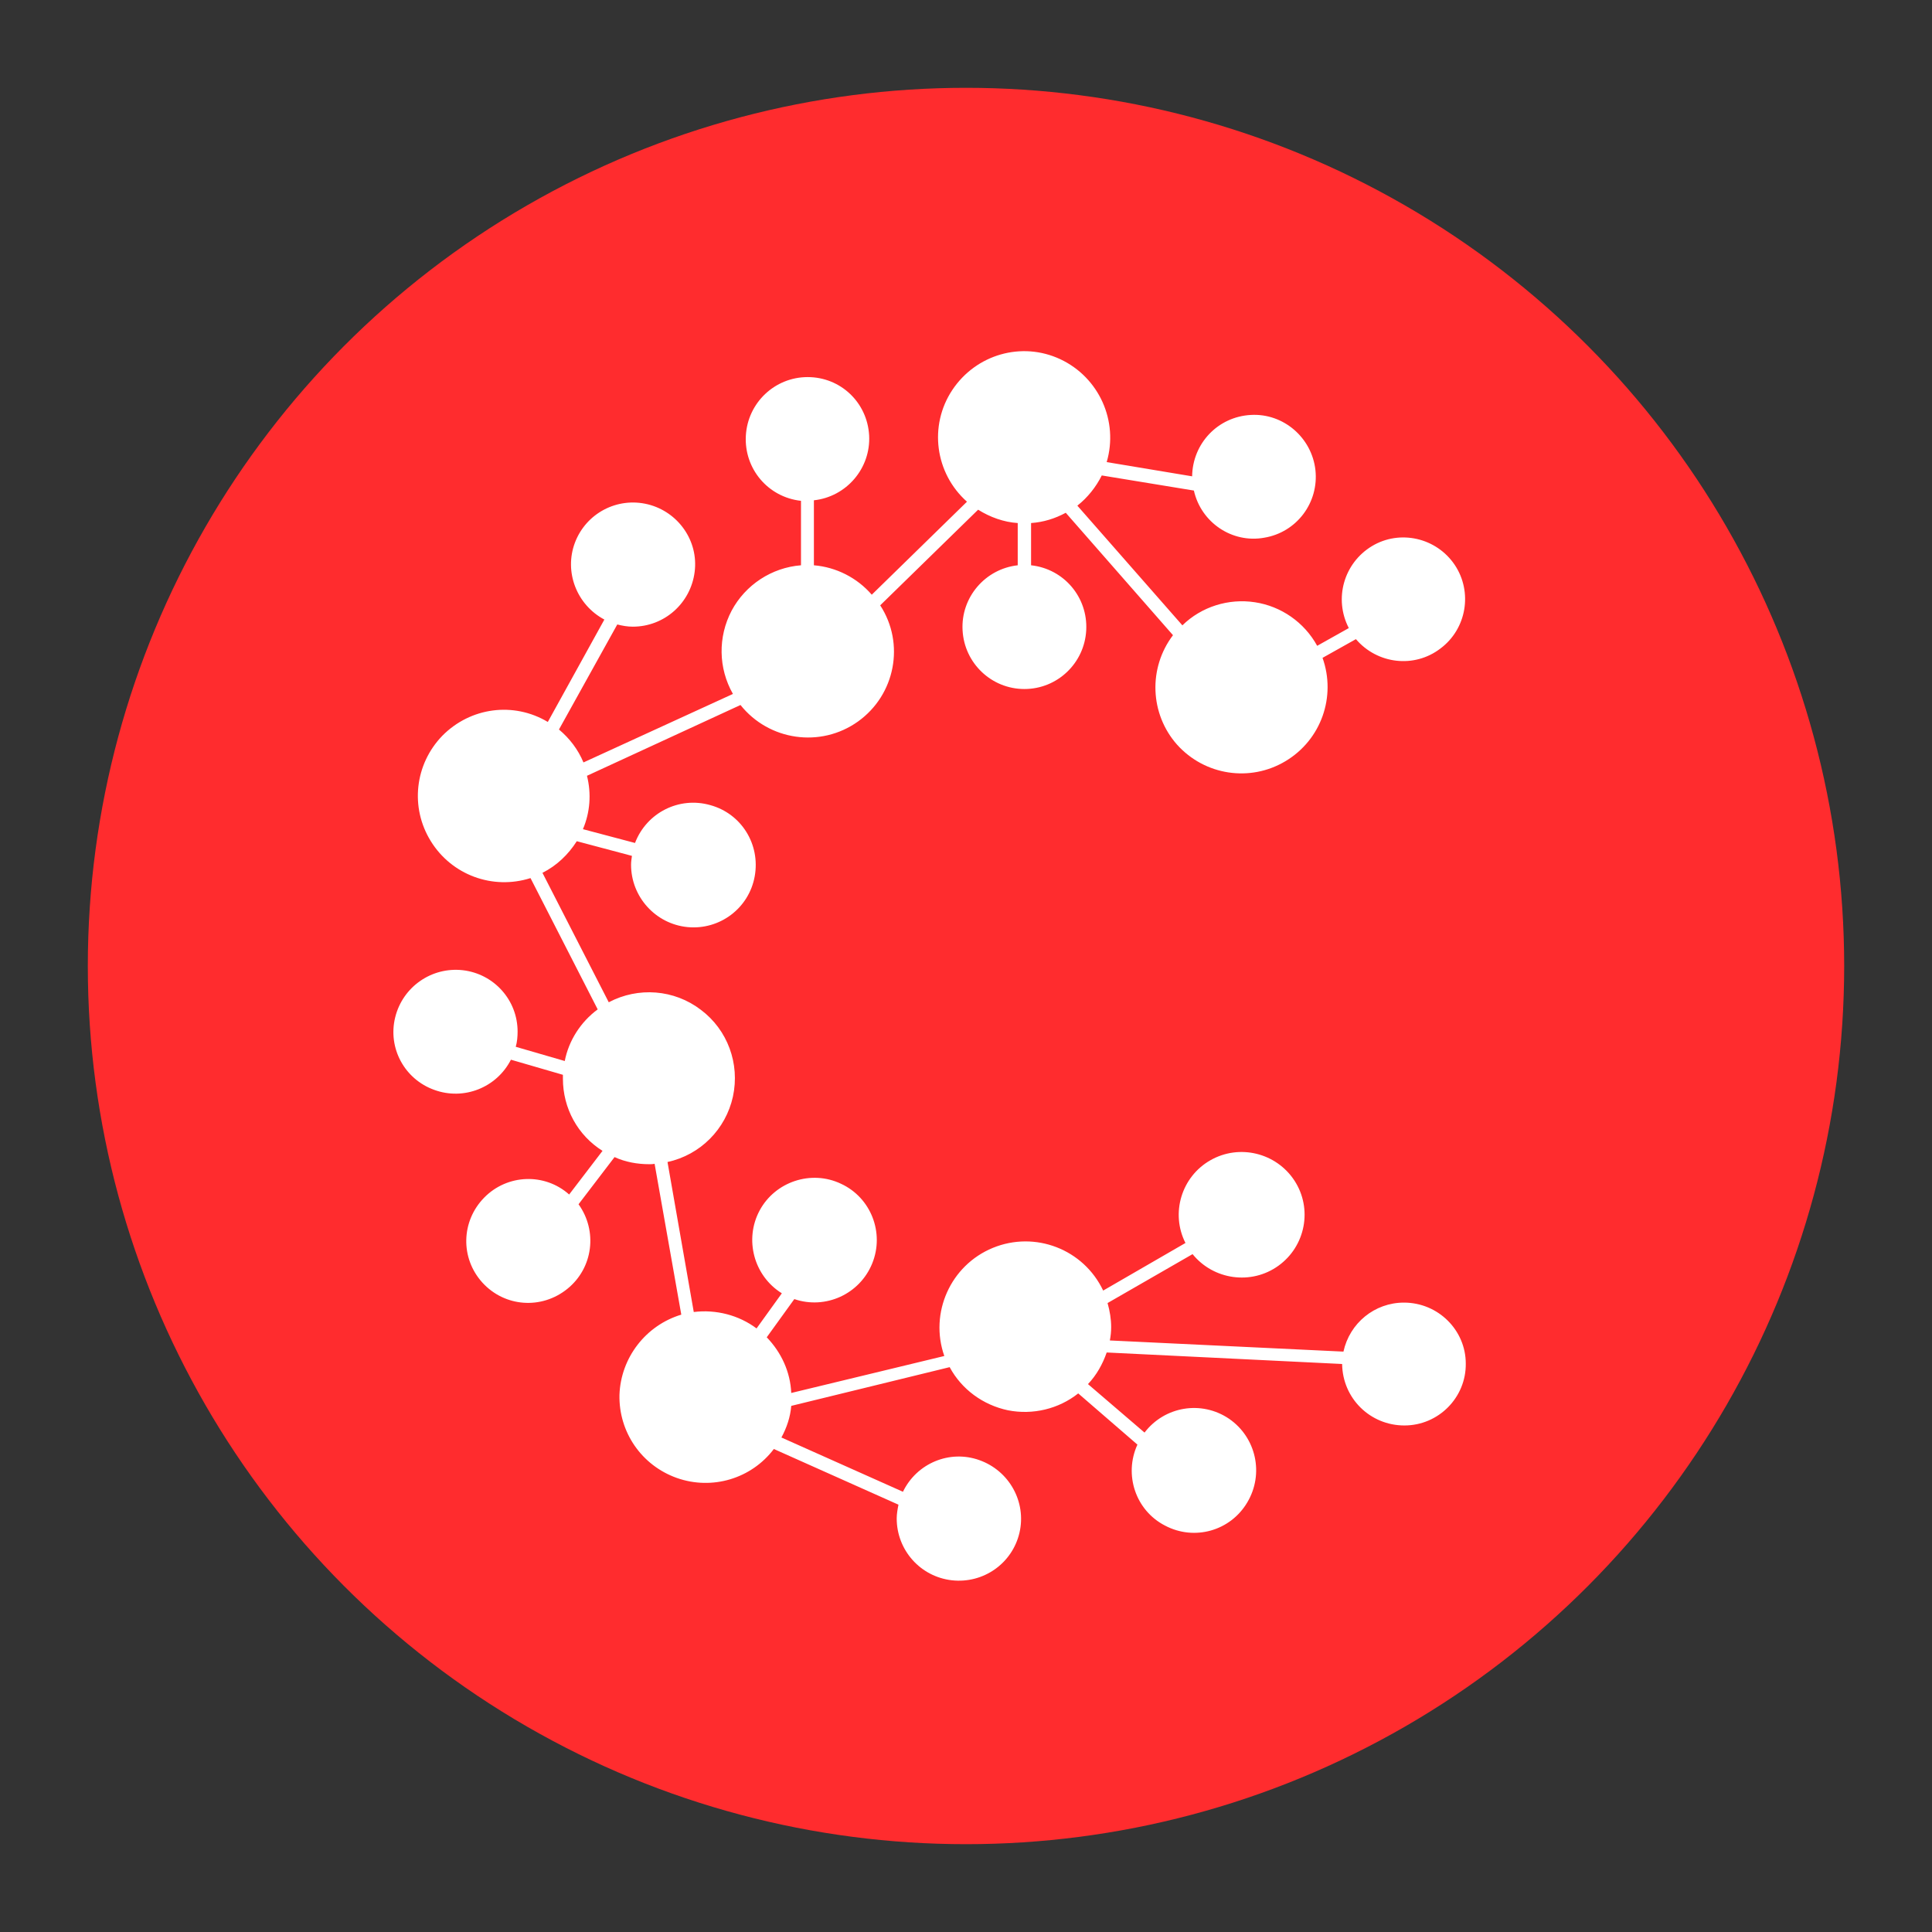 <svg width="22" height="22" viewBox="0 0 22 22" fill="none" xmlns="http://www.w3.org/2000/svg">
<rect x="0" y="0" width="22" height="22" fill="#333333" stroke="none"/>
<circle cx="11" cy="11" r="10" fill="url(#paint0_linear_3519_13551)"/>
<g clip-path="url(#clip0_3519_13551)">
<path d="M15.987 14.833C15.653 14.833 15.369 15.066 15.298 15.391L12.638 15.264C12.648 15.213 12.653 15.163 12.653 15.112C12.653 15.021 12.638 14.93 12.612 14.838L13.58 14.281C13.818 14.575 14.249 14.636 14.558 14.413C14.867 14.19 14.948 13.764 14.741 13.445C14.533 13.126 14.112 13.024 13.783 13.212C13.454 13.399 13.327 13.815 13.499 14.154L12.562 14.696C12.339 14.225 11.787 14.012 11.305 14.21C10.824 14.408 10.581 14.95 10.753 15.441L9.01 15.862C9 15.624 8.898 15.401 8.731 15.228L9.045 14.793C9.4 14.914 9.79 14.737 9.932 14.387C10.074 14.038 9.917 13.637 9.577 13.48C9.238 13.318 8.827 13.455 8.65 13.784C8.473 14.114 8.584 14.529 8.903 14.727L8.615 15.127C8.412 14.975 8.153 14.909 7.9 14.94L7.601 13.232C7.976 13.151 8.265 12.857 8.346 12.487C8.427 12.112 8.285 11.727 7.981 11.499C7.677 11.266 7.267 11.236 6.932 11.413L6.177 9.939C6.34 9.857 6.471 9.731 6.568 9.579L7.196 9.746C7.191 9.781 7.186 9.812 7.186 9.847C7.186 10.212 7.464 10.521 7.829 10.557C8.194 10.592 8.528 10.344 8.594 9.979C8.66 9.614 8.442 9.265 8.088 9.168C7.733 9.067 7.363 9.254 7.231 9.599L6.638 9.442C6.72 9.249 6.735 9.037 6.684 8.834L8.432 8.028C8.756 8.434 9.344 8.52 9.77 8.216C10.195 7.912 10.307 7.329 10.023 6.893L11.138 5.804C11.275 5.89 11.432 5.946 11.589 5.956V6.437C11.219 6.478 10.94 6.802 10.961 7.177C10.981 7.552 11.29 7.846 11.665 7.846C12.04 7.846 12.349 7.552 12.369 7.177C12.389 6.802 12.116 6.478 11.741 6.437V5.956C11.883 5.946 12.014 5.905 12.136 5.839L13.357 7.233C13.073 7.608 13.094 8.13 13.403 8.479C13.717 8.829 14.234 8.91 14.639 8.667C15.045 8.424 15.217 7.932 15.06 7.491L15.44 7.278C15.683 7.562 16.104 7.613 16.402 7.385C16.701 7.162 16.772 6.741 16.565 6.432C16.357 6.123 15.941 6.027 15.622 6.219C15.303 6.412 15.186 6.817 15.359 7.152L14.999 7.354C14.852 7.086 14.588 6.903 14.29 6.858C13.991 6.812 13.681 6.908 13.464 7.121L12.268 5.758C12.384 5.667 12.481 5.545 12.546 5.414L13.595 5.586C13.677 5.951 14.031 6.189 14.396 6.123C14.766 6.062 15.019 5.723 14.979 5.353C14.938 4.983 14.614 4.704 14.244 4.725C13.869 4.745 13.58 5.049 13.575 5.424L12.602 5.262C12.739 4.796 12.516 4.299 12.075 4.091C11.634 3.884 11.113 4.036 10.844 4.441C10.575 4.846 10.646 5.388 11.011 5.713L9.927 6.772C9.76 6.579 9.522 6.458 9.268 6.437V5.697C9.638 5.657 9.917 5.333 9.897 4.958C9.876 4.583 9.572 4.294 9.197 4.294C8.822 4.294 8.513 4.588 8.493 4.963C8.473 5.338 8.746 5.662 9.121 5.703V6.437C8.787 6.463 8.488 6.66 8.331 6.954C8.174 7.253 8.179 7.608 8.346 7.902L6.644 8.682C6.583 8.535 6.486 8.408 6.365 8.307L7.029 7.111C7.089 7.126 7.145 7.136 7.206 7.136C7.566 7.136 7.865 6.868 7.91 6.513C7.956 6.159 7.723 5.829 7.378 5.743C7.029 5.657 6.674 5.844 6.547 6.179C6.421 6.513 6.568 6.888 6.882 7.055L6.238 8.221C5.848 7.988 5.357 8.054 5.037 8.378C4.723 8.702 4.667 9.194 4.906 9.579C5.144 9.964 5.61 10.136 6.041 9.999L6.806 11.494C6.613 11.636 6.476 11.849 6.431 12.082L5.873 11.92C5.889 11.864 5.894 11.803 5.894 11.747C5.894 11.388 5.625 11.089 5.27 11.048C4.916 11.008 4.586 11.236 4.5 11.585C4.414 11.935 4.607 12.29 4.946 12.411C5.281 12.533 5.655 12.386 5.818 12.067L6.41 12.239C6.41 12.254 6.41 12.269 6.41 12.284C6.41 12.619 6.578 12.928 6.861 13.105L6.481 13.602C6.203 13.354 5.777 13.369 5.514 13.637C5.25 13.906 5.24 14.326 5.493 14.605C5.747 14.884 6.167 14.914 6.461 14.676C6.755 14.438 6.806 14.017 6.588 13.713L6.998 13.176C7.12 13.232 7.257 13.257 7.393 13.257C7.414 13.257 7.434 13.257 7.454 13.252L7.758 14.97C7.353 15.092 7.069 15.461 7.054 15.882C7.044 16.308 7.307 16.688 7.708 16.83C8.108 16.971 8.554 16.84 8.812 16.5L10.231 17.134C10.221 17.184 10.211 17.24 10.211 17.291C10.211 17.65 10.479 17.954 10.839 17.995C11.199 18.035 11.528 17.802 11.609 17.453C11.69 17.103 11.493 16.748 11.153 16.627C10.814 16.505 10.439 16.662 10.282 16.987L8.898 16.369C8.959 16.257 9 16.135 9.01 16.009L10.814 15.568C10.95 15.821 11.194 15.999 11.477 16.059C11.761 16.115 12.055 16.044 12.278 15.867L12.952 16.45C12.795 16.794 12.932 17.2 13.266 17.372C13.601 17.549 14.011 17.433 14.203 17.108C14.396 16.784 14.305 16.369 13.996 16.156C13.681 15.943 13.261 16.014 13.033 16.313L12.389 15.761C12.486 15.659 12.557 15.532 12.602 15.401L15.283 15.532C15.288 15.923 15.602 16.232 15.992 16.232C16.382 16.232 16.696 15.912 16.691 15.527C16.691 15.147 16.377 14.833 15.987 14.833Z" fill="white"/>
</g>
<defs>
<linearGradient id="paint0_linear_3519_13551" x1="7.486" y1="3.703" x2="35.324" y2="-11.432" gradientUnits="userSpaceOnUse">
<stop stop-color="#FF2C2E"/>
</linearGradient>
<clipPath id="clip0_3519_13551">
<rect width="12.211" height="14" fill="white" transform="translate(4.48 4)"/>
</clipPath>
</defs>
</svg>
